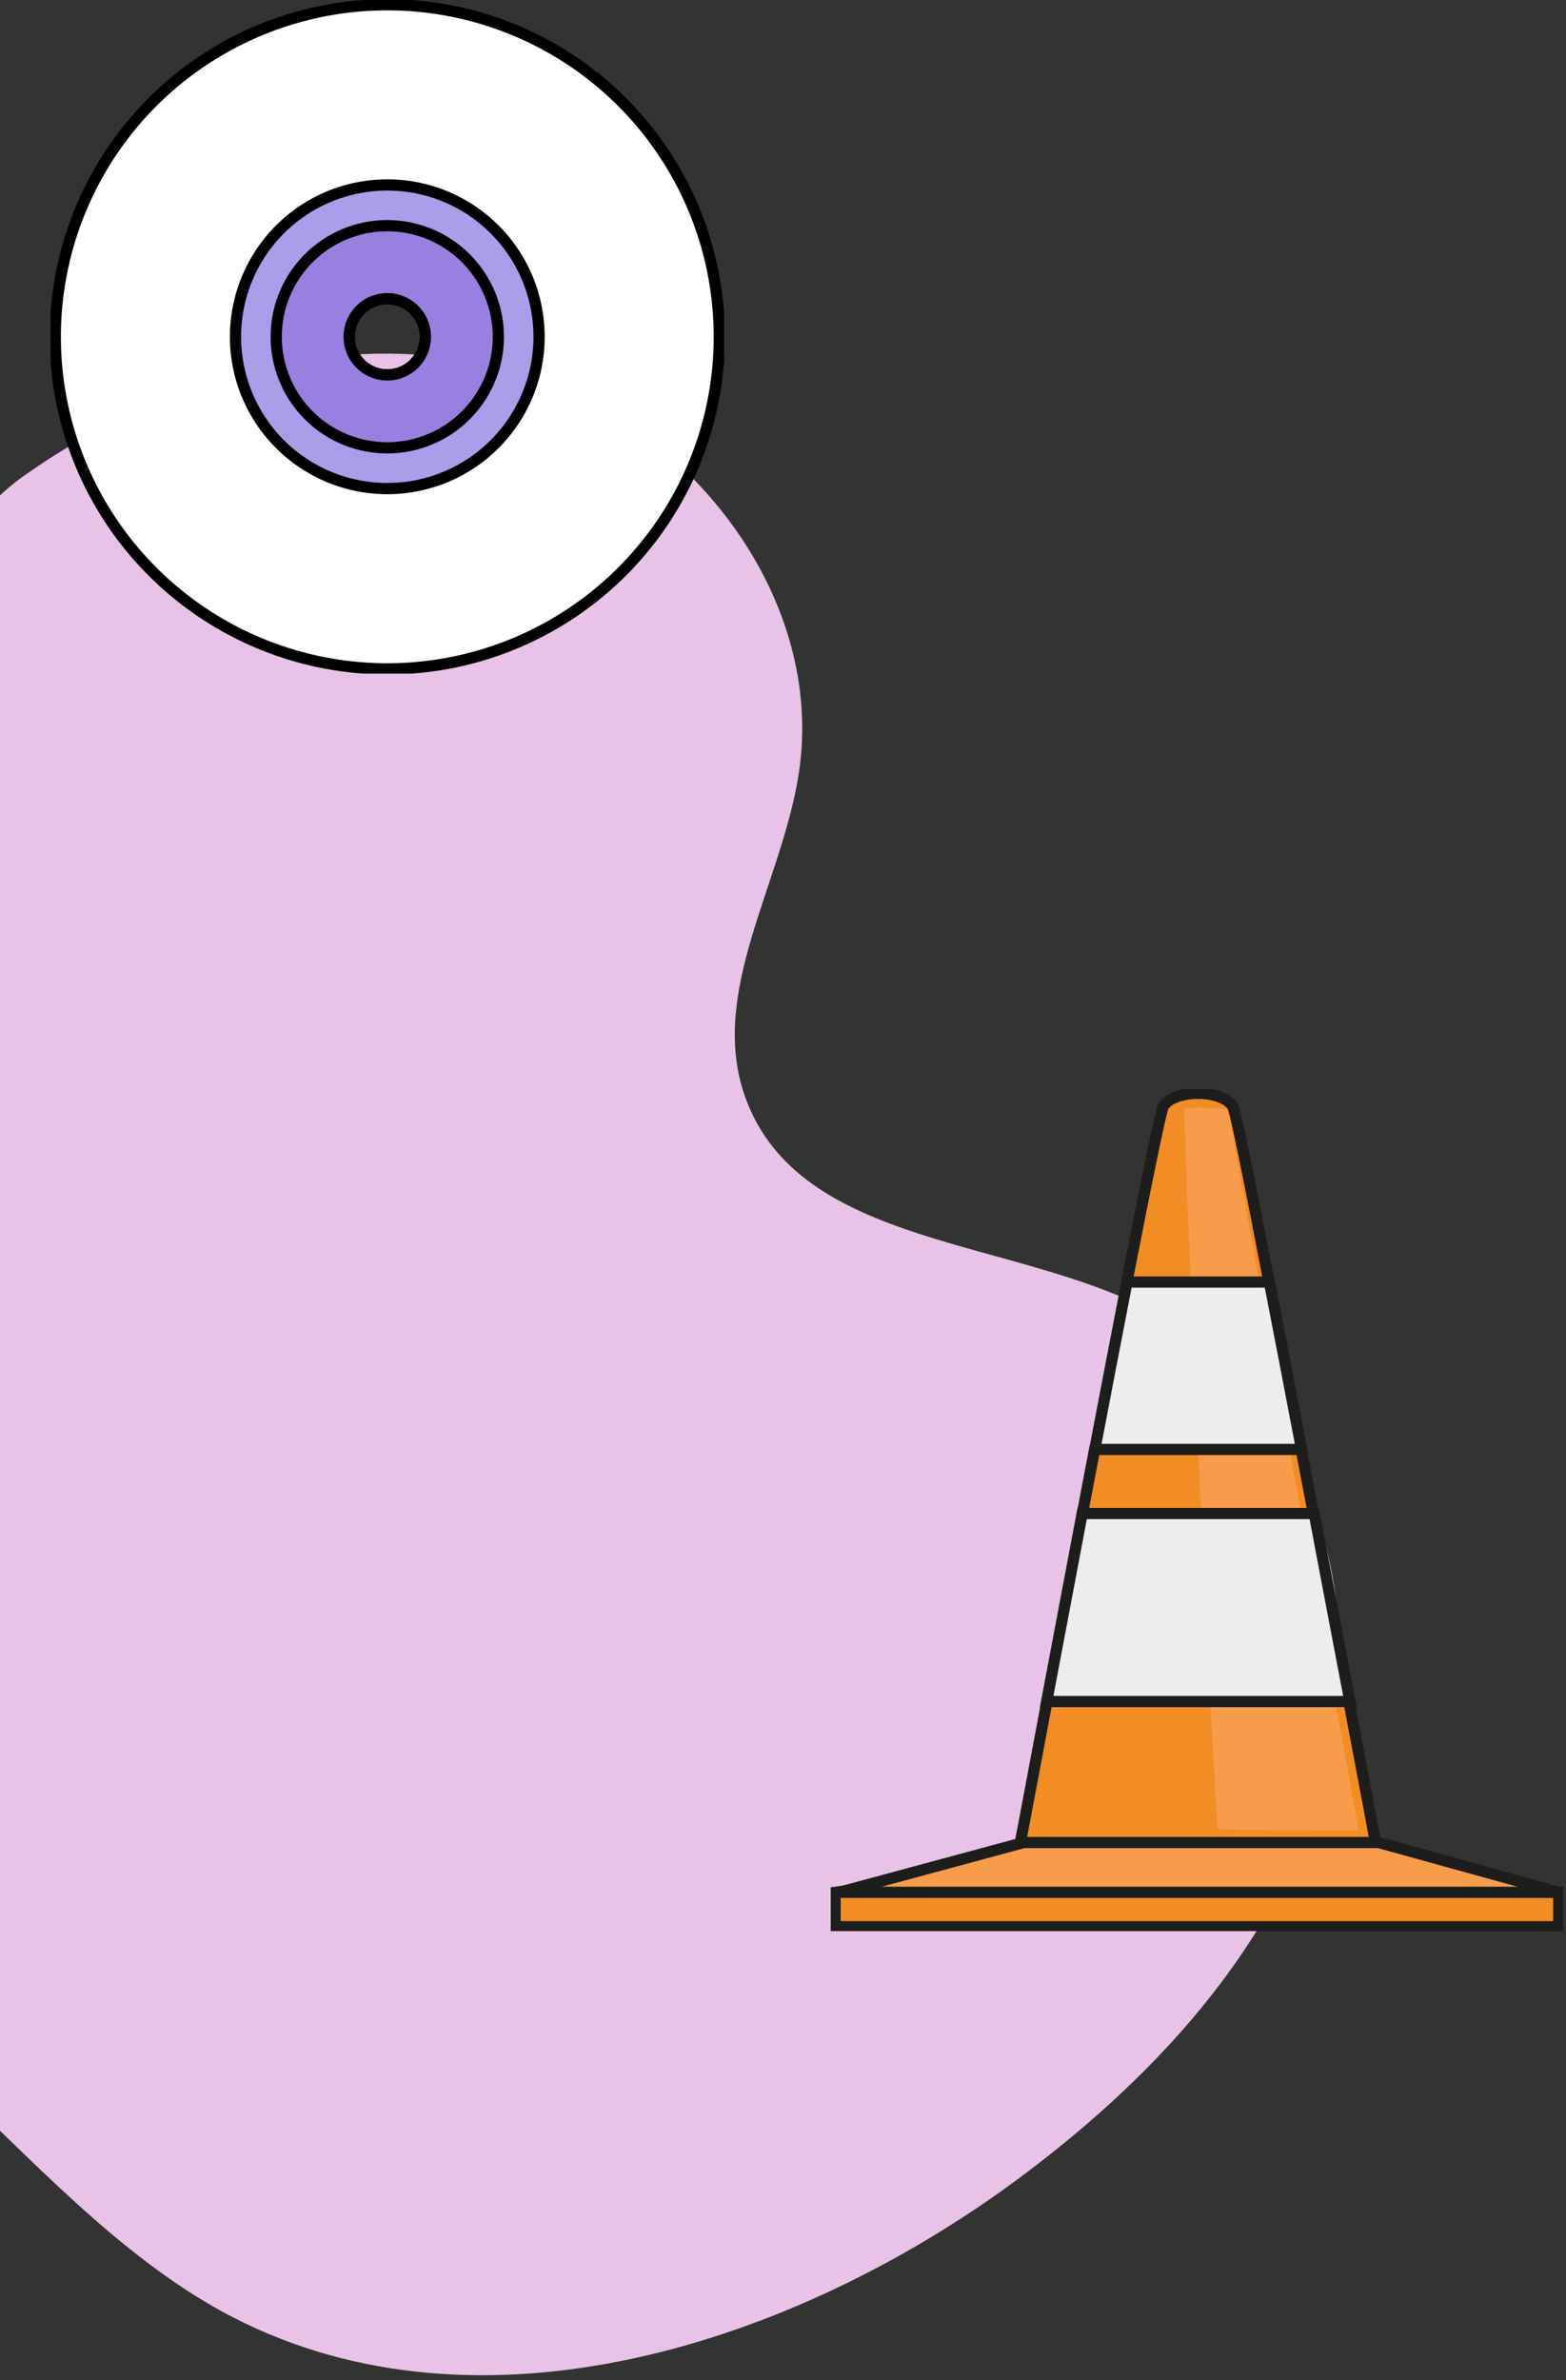 <svg width="279" height="424" viewBox="0 0 279 424" fill="none" xmlns="http://www.w3.org/2000/svg">
<rect x="0" y="0" width="279" height="424" fill="#333333" stroke="none"/>
<path d="M-13.177 106.799C-31.577 143.799 -78.877 167.299 -102.277 185.699C-123.677 202.499 -162.077 246.499 -160.977 277.499C-159.777 308.399 -136.277 339.199 -105.477 341.799C-92.077 342.899 -78.577 338.999 -65.177 339.899C-22.177 342.799 1.823 391.099 39.623 411.799C83.223 435.599 138.723 418.799 179.123 389.799C204.723 371.299 227.823 346.899 236.023 316.399C244.223 285.899 233.623 248.899 205.823 233.899C180.723 220.399 142.623 222.399 132.823 195.599C126.023 176.899 139.323 157.399 142.323 137.699C147.023 106.899 123.523 76.199 93.823 66.799C64.123 57.399 30.823 66.299 5.223 84.099C-2.577 89.299 -8.477 97.399 -13.177 106.799Z" fill="#E9C3E7"/>
<g clip-path="url(#clip0_721_384)">
<path d="M123.908 82.01C128.261 71.151 129.296 59.245 126.883 47.797C124.469 36.349 118.715 25.874 110.348 17.696C101.982 9.518 91.378 4.005 79.877 1.854C68.377 -0.297 56.498 1.01 45.741 5.611C34.984 10.212 25.832 17.899 19.444 27.7C13.056 37.502 9.718 48.977 9.852 60.676C9.985 72.375 13.585 83.771 20.196 93.424C26.807 103.077 36.132 110.553 46.991 114.906C61.553 120.743 77.838 120.557 92.262 114.388C106.687 108.219 118.07 96.572 123.908 82.01ZM62.688 57.469C63.188 56.222 64.046 55.151 65.155 54.392C66.263 53.632 67.572 53.218 68.916 53.202C70.259 53.187 71.577 53.57 72.704 54.303C73.829 55.036 74.713 56.087 75.242 57.322C75.771 58.557 75.921 59.922 75.675 61.243C75.428 62.564 74.796 63.782 73.857 64.743C72.918 65.705 71.716 66.367 70.401 66.644C69.086 66.922 67.719 66.804 66.471 66.305C64.799 65.634 63.462 64.326 62.752 62.67C62.043 61.013 62.02 59.143 62.688 57.469Z" fill="white" stroke="black" stroke-width="2" stroke-linecap="round" stroke-linejoin="round"/>
<path d="M94.1 70.064C96.093 65.099 96.568 59.654 95.466 54.419C94.364 49.184 91.734 44.393 87.909 40.653C84.084 36.913 79.235 34.391 73.977 33.406C68.718 32.422 63.286 33.019 58.367 35.122C53.448 37.225 49.263 40.74 46.341 45.222C43.42 49.704 41.894 54.952 41.955 60.301C42.016 65.651 43.663 70.862 46.686 75.275C49.709 79.689 53.974 83.107 58.94 85.097C62.236 86.419 65.76 87.078 69.31 87.038C72.861 86.998 76.369 86.259 79.634 84.863C82.899 83.467 85.857 81.441 88.339 78.902C90.821 76.363 92.779 73.359 94.1 70.064ZM62.69 57.47C63.19 56.222 64.048 55.151 65.157 54.392C66.265 53.632 67.574 53.218 68.918 53.203C70.261 53.187 71.579 53.57 72.705 54.303C73.831 55.036 74.715 56.087 75.244 57.322C75.772 58.558 75.923 59.922 75.677 61.243C75.43 62.564 74.798 63.782 73.859 64.744C72.92 65.705 71.718 66.367 70.403 66.645C69.088 66.923 67.721 66.805 66.473 66.305C64.801 65.634 63.463 64.326 62.754 62.67C62.045 61.013 62.022 59.143 62.69 57.47Z" fill="#AA9DEA" stroke="black" stroke-width="2" stroke-linecap="round" stroke-linejoin="round"/>
<path d="M87.362 67.358C88.82 63.726 89.167 59.742 88.36 55.912C87.554 52.082 85.629 48.578 82.83 45.841C80.032 43.105 76.484 41.26 72.637 40.541C68.789 39.821 64.815 40.258 61.216 41.798C57.617 43.337 54.556 45.909 52.419 49.188C50.283 52.468 49.167 56.307 49.212 60.221C49.258 64.135 50.463 67.947 52.676 71.176C54.889 74.405 58.009 76.905 61.643 78.359C66.513 80.309 71.957 80.246 76.78 78.183C81.603 76.12 85.409 72.227 87.362 67.358ZM62.688 57.469C63.188 56.222 64.046 55.151 65.155 54.391C66.263 53.631 67.572 53.218 68.916 53.202C70.26 53.186 71.578 53.569 72.704 54.302C73.83 55.036 74.713 56.086 75.242 57.322C75.771 58.557 75.922 59.921 75.675 61.242C75.429 62.563 74.796 63.782 73.858 64.743C72.919 65.704 71.716 66.366 70.401 66.644C69.087 66.922 67.719 66.804 66.472 66.305C64.799 65.633 63.462 64.326 62.752 62.669C62.043 61.013 62.02 59.142 62.688 57.469Z" fill="#9880E0" stroke="black" stroke-width="2" stroke-linecap="round" stroke-linejoin="round"/>
</g>
<g clip-path="url(#clip1_721_384)">
<path fill-rule="evenodd" clip-rule="evenodd" d="M207.081 197.063C206.661 197.708 203.901 211.32 200.574 228.384C199.688 232.901 208.053 239.424 206.902 245.41C206.008 250.074 195.599 254.171 194.829 258.198C193.694 264.153 193.679 264.246 192.59 269.991C191.883 273.699 198.413 280.875 197.146 287.576C195.925 294.044 186.915 300.014 186.262 303.482C182.958 321.004 182.328 324.472 181.598 328.226L212.616 337.097L244.871 328.226C244.319 325.272 243.222 319.333 240.206 303.482C239.429 299.361 229.011 293.375 227.838 287.156C226.609 280.642 234.609 273.94 233.878 269.999C233.007 265.404 232.463 262.551 231.631 258.206C230.776 253.728 223.748 247.765 222.94 243.59C221.914 238.257 226.827 233.173 225.894 228.392C222.497 210.722 219.908 197.817 219.418 197.063C217.436 194 209.048 194 207.081 197.063Z" fill="#F28C25"/>
<path fill-rule="evenodd" clip-rule="evenodd" d="M237.968 303.481H215.633C216.317 316.697 216.853 325.7 217.04 325.77C217.755 326.034 242.065 326.119 242.065 326.119L237.968 303.481Z" fill="#F79C4B"/>
<path fill-rule="evenodd" clip-rule="evenodd" d="M214.017 269.991H231.897L229.759 258.198H213.434C213.651 262.132 213.83 266.081 214.017 269.991Z" fill="#F79C4B"/>
<path fill-rule="evenodd" clip-rule="evenodd" d="M212.151 228.384H224.379L218.821 197.708C217.313 197.304 211.374 197.125 211.047 197.615C210.907 197.77 211.405 210.745 212.151 228.384Z" fill="#F79C4B"/>
<path fill-rule="evenodd" clip-rule="evenodd" d="M207.261 197.063C206.841 197.708 204.081 211.32 200.754 228.384C199.875 232.87 208.232 239.424 207.082 245.41C206.188 250.074 195.786 254.171 195.017 258.198C193.866 264.153 193.866 264.246 192.77 269.991C192.062 273.699 198.593 280.875 197.333 287.576C196.113 294.044 187.095 300.014 186.45 303.482C183.146 321.004 182.516 324.472 181.785 328.226L212.804 337.097L245.066 328.226C244.506 325.272 243.41 319.333 240.401 303.482C239.624 299.361 229.215 293.375 228.033 287.156C226.805 280.642 234.812 273.94 234.073 269.999C233.203 265.404 232.658 262.551 231.827 258.206C230.971 253.728 223.944 247.765 223.135 243.59C222.109 238.257 227.022 233.173 226.089 228.392C222.7 210.722 220.111 197.817 219.614 197.063C217.631 194 209.251 194 207.261 197.063Z" stroke="#1D1D1B" stroke-width="2" stroke-miterlimit="10"/>
<path fill-rule="evenodd" clip-rule="evenodd" d="M233.92 269.991H192.578C190.292 281.994 188.085 293.694 186.25 303.482H240.248C238.406 293.694 236.198 281.994 233.92 269.991Z" fill="#EDEDEE"/>
<path fill-rule="evenodd" clip-rule="evenodd" d="M194.816 258.198H231.673C229.675 247.742 227.701 237.457 225.936 228.385H200.561C198.789 237.457 196.814 247.742 194.816 258.198Z" fill="#EDEDEE"/>
<path fill-rule="evenodd" clip-rule="evenodd" d="M195.047 258.198H231.896C229.906 247.742 227.923 237.457 226.159 228.385H200.784C199.019 237.457 197.037 247.742 195.047 258.198Z" stroke="#1D1D1B" stroke-width="2" stroke-miterlimit="10"/>
<path fill-rule="evenodd" clip-rule="evenodd" d="M234.143 269.618H192.801C190.523 281.621 188.315 293.321 186.473 303.109H240.51C238.629 293.321 236.421 281.621 234.143 269.618Z" stroke="#1D1D1B" stroke-width="2" stroke-miterlimit="10"/>
<path fill-rule="evenodd" clip-rule="evenodd" d="M148.777 337.097L213.247 328.227L277.71 337.097V343.223H148.777V337.097Z" fill="#F28C25"/>
<path fill-rule="evenodd" clip-rule="evenodd" d="M148.777 337.097L213.247 328.227L277.71 337.097V343.223H148.777V337.097Z" stroke="#1D1D1B" stroke-width="2" stroke-miterlimit="10"/>
<path fill-rule="evenodd" clip-rule="evenodd" d="M181.607 328.227H244.88L277.71 337.097H148.777L181.607 328.227Z" fill="#F79C4B"/>
<path fill-rule="evenodd" clip-rule="evenodd" d="M182.377 328.227H245.649L277.71 337.097H149.547L182.377 328.227Z" stroke="#1D1D1B" stroke-width="2" stroke-linejoin="round"/>
</g>
<defs>
<clipPath id="clip0_721_384">
<rect width="120" height="120" fill="white" transform="translate(9)"/>
</clipPath>
<clipPath id="clip1_721_384">
<rect width="130.487" height="150" fill="white" transform="translate(148 194)"/>
</clipPath>
</defs>
</svg>
